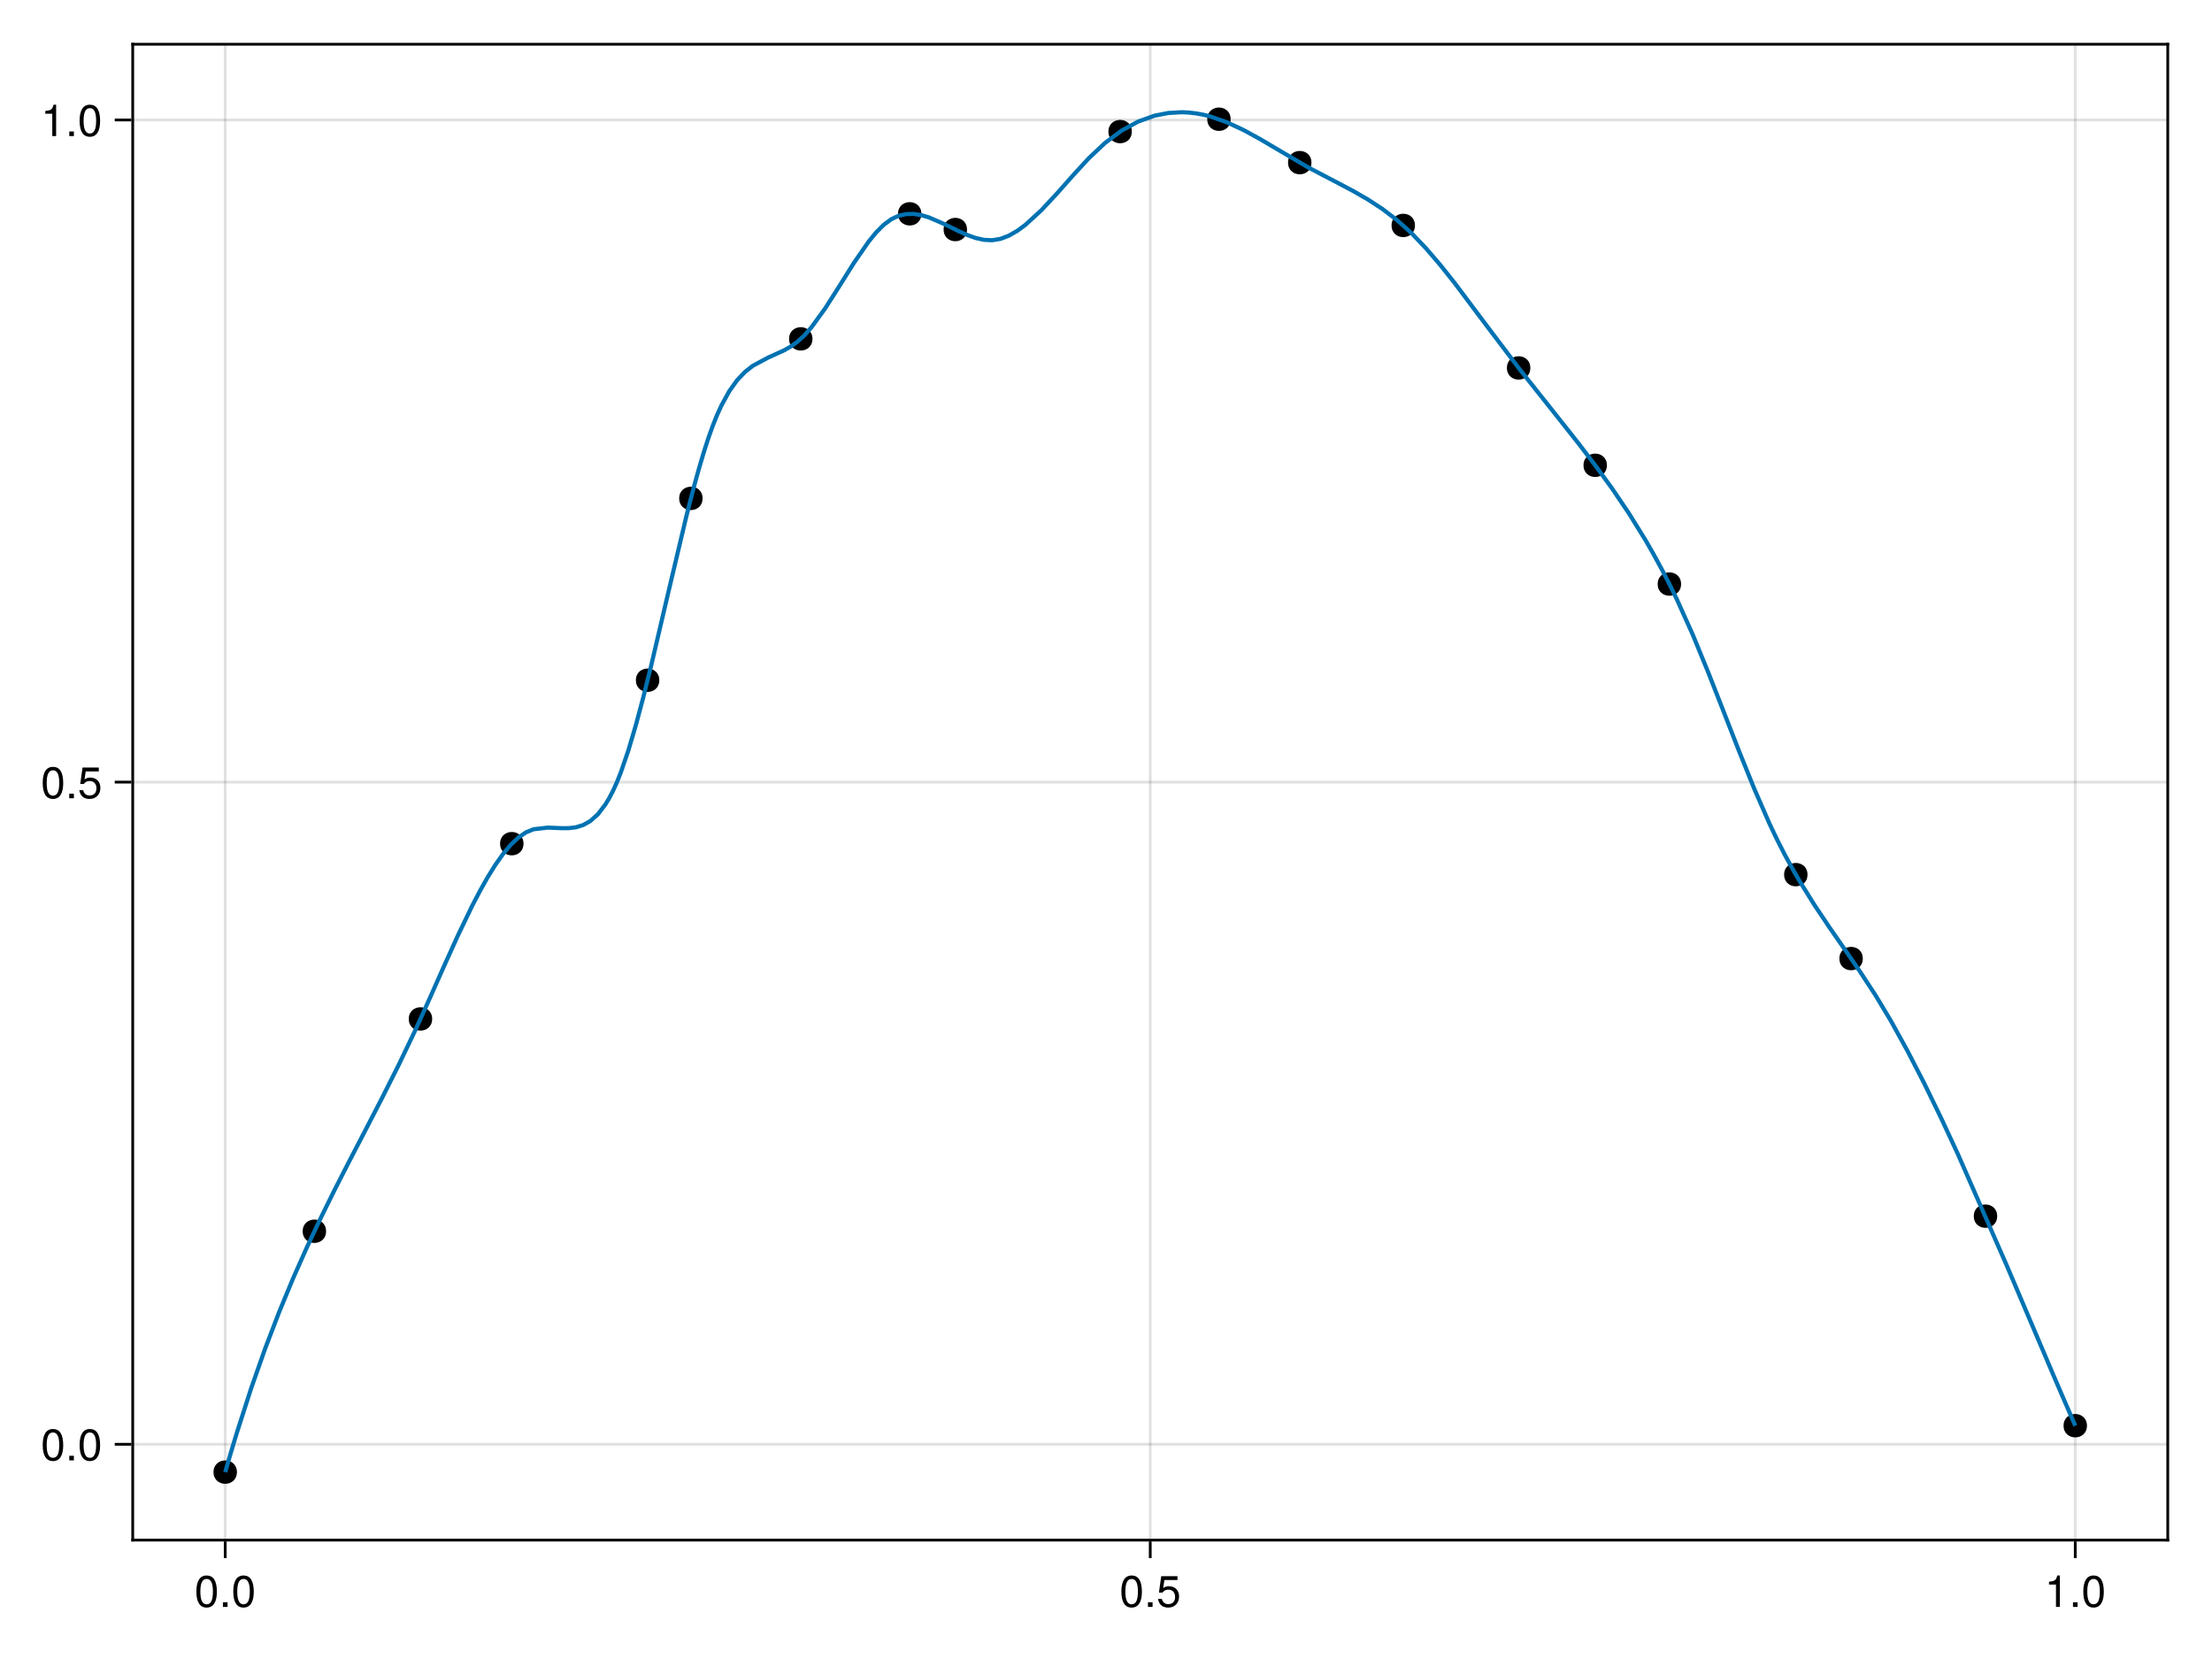 <?xml version="1.0" encoding="UTF-8"?>
<svg xmlns="http://www.w3.org/2000/svg" xmlns:xlink="http://www.w3.org/1999/xlink" width="600pt" height="450pt" viewBox="0 0 600 450" version="1.1">
<defs>
<g>
<symbol overflow="visible" id="glyph0-0-F6R09HKD">
<path style="stroke:none;" d="M 0.234 -8.75 C 0.234 -8.75 0.234 0 0.234 0 C 0.234 0 5.641 0 5.641 0 C 5.641 0 5.641 -8.75 5.641 -8.75 C 5.641 -8.75 0.234 -8.75 0.234 -8.75 Z M 0.859 -0.625 C 0.859 -0.625 0.859 -8.125 0.859 -8.125 C 0.859 -8.125 5.016 -8.125 5.016 -8.125 C 5.016 -8.125 5.016 -0.625 5.016 -0.625 C 5.016 -0.625 0.859 -0.625 0.859 -0.625 Z M 0.859 -0.625 "/>
</symbol>
<symbol overflow="visible" id="glyph0-1-F6R09HKD">
<path style="stroke:none;" d="M 6.078 -4.094 C 6.078 -1.297 5.094 0.188 3.297 0.188 C 1.469 0.188 0.516 -1.297 0.516 -4.156 C 0.516 -7.016 1.469 -8.516 3.297 -8.516 C 5.141 -8.516 6.078 -7.047 6.078 -4.094 Z M 5 -4.188 C 5 -6.469 4.438 -7.578 3.297 -7.578 C 2.156 -7.578 1.594 -6.484 1.594 -4.156 C 1.594 -1.828 2.156 -0.703 3.281 -0.703 C 4.453 -0.703 5 -1.781 5 -4.188 Z M 5 -4.188 "/>
</symbol>
<symbol overflow="visible" id="glyph1-0-F6R09HKD">
<path style="stroke:none;" d="M 0.234 -8.75 C 0.234 -8.75 0.234 0 0.234 0 C 0.234 0 5.641 0 5.641 0 C 5.641 0 5.641 -8.75 5.641 -8.75 C 5.641 -8.75 0.234 -8.75 0.234 -8.75 Z M 0.859 -0.625 C 0.859 -0.625 0.859 -8.125 0.859 -8.125 C 0.859 -8.125 5.016 -8.125 5.016 -8.125 C 5.016 -8.125 5.016 -0.625 5.016 -0.625 C 5.016 -0.625 0.859 -0.625 0.859 -0.625 Z M 0.859 -0.625 "/>
</symbol>
<symbol overflow="visible" id="glyph1-1-F6R09HKD">
<path style="stroke:none;" d="M 2.297 0 C 2.297 0 1.047 0 1.047 0 C 1.047 0 1.047 -1.25 1.047 -1.25 C 1.047 -1.25 2.297 -1.25 2.297 -1.25 C 2.297 -1.25 2.297 0 2.297 0 Z M 2.297 0 "/>
</symbol>
<symbol overflow="visible" id="glyph2-0-F6R09HKD">
<path style="stroke:none;" d="M 0.234 -8.75 C 0.234 -8.75 0.234 0 0.234 0 C 0.234 0 5.641 0 5.641 0 C 5.641 0 5.641 -8.75 5.641 -8.75 C 5.641 -8.75 0.234 -8.75 0.234 -8.75 Z M 0.859 -0.625 C 0.859 -0.625 0.859 -8.125 0.859 -8.125 C 0.859 -8.125 5.016 -8.125 5.016 -8.125 C 5.016 -8.125 5.016 -0.625 5.016 -0.625 C 5.016 -0.625 0.859 -0.625 0.859 -0.625 Z M 0.859 -0.625 "/>
</symbol>
<symbol overflow="visible" id="glyph2-1-F6R09HKD">
<path style="stroke:none;" d="M 6.078 -4.094 C 6.078 -1.297 5.094 0.188 3.297 0.188 C 1.469 0.188 0.516 -1.297 0.516 -4.156 C 0.516 -7.016 1.469 -8.516 3.297 -8.516 C 5.141 -8.516 6.078 -7.047 6.078 -4.094 Z M 5 -4.188 C 5 -6.469 4.438 -7.578 3.297 -7.578 C 2.156 -7.578 1.594 -6.484 1.594 -4.156 C 1.594 -1.828 2.156 -0.703 3.281 -0.703 C 4.453 -0.703 5 -1.781 5 -4.188 Z M 5 -4.188 "/>
</symbol>
<symbol overflow="visible" id="glyph3-0-F6R09HKD">
<path style="stroke:none;" d="M 0.234 -8.75 C 0.234 -8.75 0.234 0 0.234 0 C 0.234 0 5.641 0 5.641 0 C 5.641 0 5.641 -8.75 5.641 -8.75 C 5.641 -8.75 0.234 -8.75 0.234 -8.75 Z M 0.859 -0.625 C 0.859 -0.625 0.859 -8.125 0.859 -8.125 C 0.859 -8.125 5.016 -8.125 5.016 -8.125 C 5.016 -8.125 5.016 -0.625 5.016 -0.625 C 5.016 -0.625 0.859 -0.625 0.859 -0.625 Z M 0.859 -0.625 "/>
</symbol>
<symbol overflow="visible" id="glyph3-1-F6R09HKD">
<path style="stroke:none;" d="M 2.297 0 C 2.297 0 1.047 0 1.047 0 C 1.047 0 1.047 -1.25 1.047 -1.25 C 1.047 -1.25 2.297 -1.25 2.297 -1.25 C 2.297 -1.25 2.297 0 2.297 0 Z M 2.297 0 "/>
</symbol>
<symbol overflow="visible" id="glyph4-0-F6R09HKD">
<path style="stroke:none;" d="M 0.234 -8.75 C 0.234 -8.75 0.234 0 0.234 0 C 0.234 0 5.641 0 5.641 0 C 5.641 0 5.641 -8.75 5.641 -8.75 C 5.641 -8.75 0.234 -8.75 0.234 -8.75 Z M 0.859 -0.625 C 0.859 -0.625 0.859 -8.125 0.859 -8.125 C 0.859 -8.125 5.016 -8.125 5.016 -8.125 C 5.016 -8.125 5.016 -0.625 5.016 -0.625 C 5.016 -0.625 0.859 -0.625 0.859 -0.625 Z M 0.859 -0.625 "/>
</symbol>
<symbol overflow="visible" id="glyph4-1-F6R09HKD">
<path style="stroke:none;" d="M 6.156 -2.812 C 6.156 -1.016 4.953 0.188 3.234 0.188 C 1.734 0.188 0.766 -0.484 0.422 -2.188 C 0.422 -2.188 1.469 -2.188 1.469 -2.188 C 1.734 -1.219 2.297 -0.75 3.219 -0.75 C 4.375 -0.75 5.078 -1.453 5.078 -2.672 C 5.078 -3.938 4.359 -4.672 3.219 -4.672 C 2.562 -4.672 2.141 -4.469 1.656 -3.875 C 1.656 -3.875 0.688 -3.875 0.688 -3.875 C 0.688 -3.875 1.312 -8.328 1.312 -8.328 C 1.312 -8.328 5.719 -8.328 5.719 -8.328 C 5.719 -8.328 5.719 -7.281 5.719 -7.281 C 5.719 -7.281 2.172 -7.281 2.172 -7.281 C 2.172 -7.281 1.844 -5.094 1.844 -5.094 C 2.328 -5.453 2.812 -5.609 3.406 -5.609 C 5.047 -5.609 6.156 -4.5 6.156 -2.812 Z M 6.156 -2.812 "/>
</symbol>
<symbol overflow="visible" id="glyph4-2-F6R09HKD">
<path style="stroke:none;" d="M 4.156 0 C 4.156 0 3.109 0 3.109 0 C 3.109 0 3.109 -6.062 3.109 -6.062 C 3.109 -6.062 1.219 -6.062 1.219 -6.062 C 1.219 -6.062 1.219 -6.812 1.219 -6.812 C 2.859 -7.016 3.094 -7.203 3.469 -8.516 C 3.469 -8.516 4.156 -8.516 4.156 -8.516 C 4.156 -8.516 4.156 0 4.156 0 Z M 4.156 0 "/>
</symbol>
<symbol overflow="visible" id="glyph5-0-F6R09HKD">
<path style="stroke:none;" d="M 0.234 -8.75 C 0.234 -8.75 0.234 0 0.234 0 C 0.234 0 5.641 0 5.641 0 C 5.641 0 5.641 -8.75 5.641 -8.75 C 5.641 -8.75 0.234 -8.75 0.234 -8.75 Z M 0.859 -0.625 C 0.859 -0.625 0.859 -8.125 0.859 -8.125 C 0.859 -8.125 5.016 -8.125 5.016 -8.125 C 5.016 -8.125 5.016 -0.625 5.016 -0.625 C 5.016 -0.625 0.859 -0.625 0.859 -0.625 Z M 0.859 -0.625 "/>
</symbol>
<symbol overflow="visible" id="glyph5-1-F6R09HKD">
<path style="stroke:none;" d="M 2.297 0 C 2.297 0 1.047 0 1.047 0 C 1.047 0 1.047 -1.25 1.047 -1.25 C 1.047 -1.25 2.297 -1.25 2.297 -1.25 C 2.297 -1.25 2.297 0 2.297 0 Z M 2.297 0 "/>
</symbol>
<symbol overflow="visible" id="glyph6-0-F6R09HKD">
<path style="stroke:none;" d="M 0.234 -8.75 C 0.234 -8.75 0.234 0 0.234 0 C 0.234 0 5.641 0 5.641 0 C 5.641 0 5.641 -8.75 5.641 -8.75 C 5.641 -8.75 0.234 -8.75 0.234 -8.75 Z M 0.859 -0.625 C 0.859 -0.625 0.859 -8.125 0.859 -8.125 C 0.859 -8.125 5.016 -8.125 5.016 -8.125 C 5.016 -8.125 5.016 -0.625 5.016 -0.625 C 5.016 -0.625 0.859 -0.625 0.859 -0.625 Z M 0.859 -0.625 "/>
</symbol>
<symbol overflow="visible" id="glyph6-1-F6R09HKD">
<path style="stroke:none;" d="M 6.078 -4.094 C 6.078 -1.297 5.094 0.188 3.297 0.188 C 1.469 0.188 0.516 -1.297 0.516 -4.156 C 0.516 -7.016 1.469 -8.516 3.297 -8.516 C 5.141 -8.516 6.078 -7.047 6.078 -4.094 Z M 5 -4.188 C 5 -6.469 4.438 -7.578 3.297 -7.578 C 2.156 -7.578 1.594 -6.484 1.594 -4.156 C 1.594 -1.828 2.156 -0.703 3.281 -0.703 C 4.453 -0.703 5 -1.781 5 -4.188 Z M 5 -4.188 "/>
</symbol>
<symbol overflow="visible" id="glyph7-0-F6R09HKD">
<path style="stroke:none;" d="M 0.234 -8.75 C 0.234 -8.75 0.234 0 0.234 0 C 0.234 0 5.641 0 5.641 0 C 5.641 0 5.641 -8.75 5.641 -8.75 C 5.641 -8.75 0.234 -8.75 0.234 -8.75 Z M 0.859 -0.625 C 0.859 -0.625 0.859 -8.125 0.859 -8.125 C 0.859 -8.125 5.016 -8.125 5.016 -8.125 C 5.016 -8.125 5.016 -0.625 5.016 -0.625 C 5.016 -0.625 0.859 -0.625 0.859 -0.625 Z M 0.859 -0.625 "/>
</symbol>
<symbol overflow="visible" id="glyph7-1-F6R09HKD">
<path style="stroke:none;" d="M 6.078 -4.094 C 6.078 -1.297 5.094 0.188 3.297 0.188 C 1.469 0.188 0.516 -1.297 0.516 -4.156 C 0.516 -7.016 1.469 -8.516 3.297 -8.516 C 5.141 -8.516 6.078 -7.047 6.078 -4.094 Z M 5 -4.188 C 5 -6.469 4.438 -7.578 3.297 -7.578 C 2.156 -7.578 1.594 -6.484 1.594 -4.156 C 1.594 -1.828 2.156 -0.703 3.281 -0.703 C 4.453 -0.703 5 -1.781 5 -4.188 Z M 5 -4.188 "/>
</symbol>
<symbol overflow="visible" id="glyph8-0-F6R09HKD">
<path style="stroke:none;" d="M 0.234 -8.75 C 0.234 -8.75 0.234 0 0.234 0 C 0.234 0 5.641 0 5.641 0 C 5.641 0 5.641 -8.75 5.641 -8.75 C 5.641 -8.75 0.234 -8.75 0.234 -8.75 Z M 0.859 -0.625 C 0.859 -0.625 0.859 -8.125 0.859 -8.125 C 0.859 -8.125 5.016 -8.125 5.016 -8.125 C 5.016 -8.125 5.016 -0.625 5.016 -0.625 C 5.016 -0.625 0.859 -0.625 0.859 -0.625 Z M 0.859 -0.625 "/>
</symbol>
<symbol overflow="visible" id="glyph8-1-F6R09HKD">
<path style="stroke:none;" d="M 2.297 0 C 2.297 0 1.047 0 1.047 0 C 1.047 0 1.047 -1.25 1.047 -1.25 C 1.047 -1.25 2.297 -1.25 2.297 -1.25 C 2.297 -1.25 2.297 0 2.297 0 Z M 2.297 0 "/>
</symbol>
<symbol overflow="visible" id="glyph9-0-F6R09HKD">
<path style="stroke:none;" d="M 0.234 -8.75 C 0.234 -8.75 0.234 0 0.234 0 C 0.234 0 5.641 0 5.641 0 C 5.641 0 5.641 -8.75 5.641 -8.75 C 5.641 -8.75 0.234 -8.75 0.234 -8.75 Z M 0.859 -0.625 C 0.859 -0.625 0.859 -8.125 0.859 -8.125 C 0.859 -8.125 5.016 -8.125 5.016 -8.125 C 5.016 -8.125 5.016 -0.625 5.016 -0.625 C 5.016 -0.625 0.859 -0.625 0.859 -0.625 Z M 0.859 -0.625 "/>
</symbol>
<symbol overflow="visible" id="glyph9-1-F6R09HKD">
<path style="stroke:none;" d="M 6.078 -4.094 C 6.078 -1.297 5.094 0.188 3.297 0.188 C 1.469 0.188 0.516 -1.297 0.516 -4.156 C 0.516 -7.016 1.469 -8.516 3.297 -8.516 C 5.141 -8.516 6.078 -7.047 6.078 -4.094 Z M 5 -4.188 C 5 -6.469 4.438 -7.578 3.297 -7.578 C 2.156 -7.578 1.594 -6.484 1.594 -4.156 C 1.594 -1.828 2.156 -0.703 3.281 -0.703 C 4.453 -0.703 5 -1.781 5 -4.188 Z M 5 -4.188 "/>
</symbol>
<symbol overflow="visible" id="glyph9-2-F6R09HKD">
<path style="stroke:none;" d="M 6.156 -2.812 C 6.156 -1.016 4.953 0.188 3.234 0.188 C 1.734 0.188 0.766 -0.484 0.422 -2.188 C 0.422 -2.188 1.469 -2.188 1.469 -2.188 C 1.734 -1.219 2.297 -0.75 3.219 -0.75 C 4.375 -0.75 5.078 -1.453 5.078 -2.672 C 5.078 -3.938 4.359 -4.672 3.219 -4.672 C 2.562 -4.672 2.141 -4.469 1.656 -3.875 C 1.656 -3.875 0.688 -3.875 0.688 -3.875 C 0.688 -3.875 1.312 -8.328 1.312 -8.328 C 1.312 -8.328 5.719 -8.328 5.719 -8.328 C 5.719 -8.328 5.719 -7.281 5.719 -7.281 C 5.719 -7.281 2.172 -7.281 2.172 -7.281 C 2.172 -7.281 1.844 -5.094 1.844 -5.094 C 2.328 -5.453 2.812 -5.609 3.406 -5.609 C 5.047 -5.609 6.156 -4.5 6.156 -2.812 Z M 6.156 -2.812 "/>
</symbol>
<symbol overflow="visible" id="glyph10-0-F6R09HKD">
<path style="stroke:none;" d="M 0.234 -8.75 C 0.234 -8.75 0.234 0 0.234 0 C 0.234 0 5.641 0 5.641 0 C 5.641 0 5.641 -8.75 5.641 -8.75 C 5.641 -8.75 0.234 -8.75 0.234 -8.75 Z M 0.859 -0.625 C 0.859 -0.625 0.859 -8.125 0.859 -8.125 C 0.859 -8.125 5.016 -8.125 5.016 -8.125 C 5.016 -8.125 5.016 -0.625 5.016 -0.625 C 5.016 -0.625 0.859 -0.625 0.859 -0.625 Z M 0.859 -0.625 "/>
</symbol>
<symbol overflow="visible" id="glyph10-1-F6R09HKD">
<path style="stroke:none;" d="M 2.297 0 C 2.297 0 1.047 0 1.047 0 C 1.047 0 1.047 -1.25 1.047 -1.25 C 1.047 -1.25 2.297 -1.25 2.297 -1.25 C 2.297 -1.25 2.297 0 2.297 0 Z M 2.297 0 "/>
</symbol>
<symbol overflow="visible" id="glyph11-0-F6R09HKD">
<path style="stroke:none;" d="M 0.234 -8.75 C 0.234 -8.75 0.234 0 0.234 0 C 0.234 0 5.641 0 5.641 0 C 5.641 0 5.641 -8.75 5.641 -8.75 C 5.641 -8.75 0.234 -8.75 0.234 -8.75 Z M 0.859 -0.625 C 0.859 -0.625 0.859 -8.125 0.859 -8.125 C 0.859 -8.125 5.016 -8.125 5.016 -8.125 C 5.016 -8.125 5.016 -0.625 5.016 -0.625 C 5.016 -0.625 0.859 -0.625 0.859 -0.625 Z M 0.859 -0.625 "/>
</symbol>
<symbol overflow="visible" id="glyph11-1-F6R09HKD">
<path style="stroke:none;" d="M 4.156 0 C 4.156 0 3.109 0 3.109 0 C 3.109 0 3.109 -6.062 3.109 -6.062 C 3.109 -6.062 1.219 -6.062 1.219 -6.062 C 1.219 -6.062 1.219 -6.812 1.219 -6.812 C 2.859 -7.016 3.094 -7.203 3.469 -8.516 C 3.469 -8.516 4.156 -8.516 4.156 -8.516 C 4.156 -8.516 4.156 0 4.156 0 Z M 4.156 0 "/>
</symbol>
<symbol overflow="visible" id="glyph11-2-F6R09HKD">
<path style="stroke:none;" d="M 6.078 -4.094 C 6.078 -1.297 5.094 0.188 3.297 0.188 C 1.469 0.188 0.516 -1.297 0.516 -4.156 C 0.516 -7.016 1.469 -8.516 3.297 -8.516 C 5.141 -8.516 6.078 -7.047 6.078 -4.094 Z M 5 -4.188 C 5 -6.469 4.438 -7.578 3.297 -7.578 C 2.156 -7.578 1.594 -6.484 1.594 -4.156 C 1.594 -1.828 2.156 -0.703 3.281 -0.703 C 4.453 -0.703 5 -1.781 5 -4.188 Z M 5 -4.188 "/>
</symbol>
<symbol overflow="visible" id="glyph12-0-F6R09HKD">
<path style="stroke:none;" d="M 0.234 -8.75 C 0.234 -8.75 0.234 0 0.234 0 C 0.234 0 5.641 0 5.641 0 C 5.641 0 5.641 -8.75 5.641 -8.75 C 5.641 -8.75 0.234 -8.75 0.234 -8.75 Z M 0.859 -0.625 C 0.859 -0.625 0.859 -8.125 0.859 -8.125 C 0.859 -8.125 5.016 -8.125 5.016 -8.125 C 5.016 -8.125 5.016 -0.625 5.016 -0.625 C 5.016 -0.625 0.859 -0.625 0.859 -0.625 Z M 0.859 -0.625 "/>
</symbol>
<symbol overflow="visible" id="glyph12-1-F6R09HKD">
<path style="stroke:none;" d="M 2.297 0 C 2.297 0 1.047 0 1.047 0 C 1.047 0 1.047 -1.25 1.047 -1.25 C 1.047 -1.25 2.297 -1.25 2.297 -1.25 C 2.297 -1.25 2.297 0 2.297 0 Z M 2.297 0 "/>
</symbol>
</g>
</defs>
<g id="surface1-F6R09HKD">
<rect x="0" y="0" width="600" height="450" style="fill:rgb(100%,100%,100%);fill-opacity:1;stroke:none;"/>
<path style=" stroke:none;fill-rule:nonzero;fill:rgb(100%,100%,100%);fill-opacity:1;" d="M 36 417.75 L 588 417.75 L 588 12 L 36 12 Z M 36 417.75 "/>
<path style="fill:none;stroke-width:1;stroke-linecap:butt;stroke-linejoin:miter;stroke:rgb(0%,0%,0%);stroke-opacity:0.12;stroke-miterlimit:2;" d="M 81.453 557 L 81.453 16 " transform="matrix(0.75,0,0,0.75,0,0)"/>
<path style="fill:none;stroke-width:1;stroke-linecap:butt;stroke-linejoin:miter;stroke:rgb(0%,0%,0%);stroke-opacity:0.12;stroke-miterlimit:2;" d="M 416 557 L 416 16 " transform="matrix(0.75,0,0,0.75,0,0)"/>
<path style="fill:none;stroke-width:1;stroke-linecap:butt;stroke-linejoin:miter;stroke:rgb(0%,0%,0%);stroke-opacity:0.12;stroke-miterlimit:2;" d="M 750.547 557 L 750.547 16 " transform="matrix(0.75,0,0,0.75,0,0)"/>
<path style="fill:none;stroke-width:1;stroke-linecap:butt;stroke-linejoin:miter;stroke:rgb(0%,0%,0%);stroke-opacity:0.12;stroke-miterlimit:2;" d="M 48 522.344 L 784 522.344 " transform="matrix(0.75,0,0,0.75,0,0)"/>
<path style="fill:none;stroke-width:1;stroke-linecap:butt;stroke-linejoin:miter;stroke:rgb(0%,0%,0%);stroke-opacity:0.12;stroke-miterlimit:2;" d="M 48 282.865 L 784 282.865 " transform="matrix(0.75,0,0,0.75,0,0)"/>
<path style="fill:none;stroke-width:1;stroke-linecap:butt;stroke-linejoin:miter;stroke:rgb(0%,0%,0%);stroke-opacity:0.12;stroke-miterlimit:2;" d="M 48 43.391 L 784 43.391 " transform="matrix(0.75,0,0,0.75,0,0)"/>
<g style="fill:rgb(0%,0%,0%);fill-opacity:1;">
  <use xlink:href="#glyph0-1-F6R09HKD" x="52.751" y="435.864"/>
</g>
<g style="fill:rgb(0%,0%,0%);fill-opacity:1;">
  <use xlink:href="#glyph1-1-F6R09HKD" x="59.423" y="435.864"/>
</g>
<g style="fill:rgb(0%,0%,0%);fill-opacity:1;">
  <use xlink:href="#glyph0-1-F6R09HKD" x="62.759" y="435.864"/>
</g>
<g style="fill:rgb(0%,0%,0%);fill-opacity:1;">
  <use xlink:href="#glyph2-1-F6R09HKD" x="303.66" y="435.864"/>
</g>
<g style="fill:rgb(0%,0%,0%);fill-opacity:1;">
  <use xlink:href="#glyph3-1-F6R09HKD" x="310.332" y="435.864"/>
</g>
<g style="fill:rgb(0%,0%,0%);fill-opacity:1;">
  <use xlink:href="#glyph4-1-F6R09HKD" x="313.668" y="435.864"/>
</g>
<g style="fill:rgb(0%,0%,0%);fill-opacity:1;">
  <use xlink:href="#glyph4-2-F6R09HKD" x="554.569" y="435.864"/>
</g>
<g style="fill:rgb(0%,0%,0%);fill-opacity:1;">
  <use xlink:href="#glyph5-1-F6R09HKD" x="561.241" y="435.864"/>
</g>
<g style="fill:rgb(0%,0%,0%);fill-opacity:1;">
  <use xlink:href="#glyph6-1-F6R09HKD" x="564.577" y="435.864"/>
</g>
<g style="fill:rgb(0%,0%,0%);fill-opacity:1;">
  <use xlink:href="#glyph7-1-F6R09HKD" x="11.07" y="396.13"/>
</g>
<g style="fill:rgb(0%,0%,0%);fill-opacity:1;">
  <use xlink:href="#glyph8-1-F6R09HKD" x="17.742" y="396.13"/>
</g>
<g style="fill:rgb(0%,0%,0%);fill-opacity:1;">
  <use xlink:href="#glyph7-1-F6R09HKD" x="21.078" y="396.13"/>
</g>
<g style="fill:rgb(0%,0%,0%);fill-opacity:1;">
  <use xlink:href="#glyph9-1-F6R09HKD" x="11.07" y="216.524"/>
</g>
<g style="fill:rgb(0%,0%,0%);fill-opacity:1;">
  <use xlink:href="#glyph10-1-F6R09HKD" x="17.742" y="216.524"/>
</g>
<g style="fill:rgb(0%,0%,0%);fill-opacity:1;">
  <use xlink:href="#glyph9-2-F6R09HKD" x="21.078" y="216.524"/>
</g>
<g style="fill:rgb(0%,0%,0%);fill-opacity:1;">
  <use xlink:href="#glyph11-1-F6R09HKD" x="11.07" y="36.918"/>
</g>
<g style="fill:rgb(0%,0%,0%);fill-opacity:1;">
  <use xlink:href="#glyph12-1-F6R09HKD" x="17.742" y="36.918"/>
</g>
<g style="fill:rgb(0%,0%,0%);fill-opacity:1;">
  <use xlink:href="#glyph11-2-F6R09HKD" x="21.078" y="36.918"/>
</g>
<path style=" stroke:none;fill-rule:nonzero;fill:rgb(0%,0%,0%);fill-opacity:1;" d="M 64.262 399.309 C 64.262 395.078 57.918 395.078 57.918 399.309 C 57.918 403.535 64.262 403.535 64.262 399.309 Z M 64.262 399.309 "/>
<path style=" stroke:none;fill-rule:nonzero;fill:rgb(0%,0%,0%);fill-opacity:1;" d="M 88.445 333.977 C 88.445 329.746 82.102 329.746 82.102 333.977 C 82.102 338.207 88.445 338.207 88.445 333.977 Z M 88.445 333.977 "/>
<path style=" stroke:none;fill-rule:nonzero;fill:rgb(0%,0%,0%);fill-opacity:1;" d="M 117.223 276.383 C 117.223 272.152 110.879 272.152 110.879 276.383 C 110.879 280.613 117.223 280.613 117.223 276.383 Z M 117.223 276.383 "/>
<path style=" stroke:none;fill-rule:nonzero;fill:rgb(0%,0%,0%);fill-opacity:1;" d="M 141.996 228.844 C 141.996 224.613 135.648 224.613 135.648 228.844 C 135.648 233.074 141.996 233.074 141.996 228.844 Z M 141.996 228.844 "/>
<path style=" stroke:none;fill-rule:nonzero;fill:rgb(0%,0%,0%);fill-opacity:1;" d="M 178.832 184.512 C 178.832 180.281 172.484 180.281 172.484 184.512 C 172.484 188.742 178.832 188.742 178.832 184.512 Z M 178.832 184.512 "/>
<path style=" stroke:none;fill-rule:nonzero;fill:rgb(0%,0%,0%);fill-opacity:1;" d="M 190.574 135.188 C 190.574 130.957 184.23 130.957 184.23 135.188 C 184.23 139.414 190.574 139.414 190.574 135.188 Z M 190.574 135.188 "/>
<path style=" stroke:none;fill-rule:nonzero;fill:rgb(0%,0%,0%);fill-opacity:1;" d="M 220.379 91.918 C 220.379 87.688 214.035 87.688 214.035 91.918 C 214.035 96.148 220.379 96.148 220.379 91.918 Z M 220.379 91.918 "/>
<path style=" stroke:none;fill-rule:nonzero;fill:rgb(0%,0%,0%);fill-opacity:1;" d="M 249.926 58 C 249.926 53.773 243.582 53.773 243.582 58 C 243.582 62.23 249.926 62.23 249.926 58 Z M 249.926 58 "/>
<path style=" stroke:none;fill-rule:nonzero;fill:rgb(0%,0%,0%);fill-opacity:1;" d="M 262.297 62.262 C 262.297 58.031 255.953 58.031 255.953 62.262 C 255.953 66.492 262.297 66.492 262.297 62.262 Z M 262.297 62.262 "/>
<path style=" stroke:none;fill-rule:nonzero;fill:rgb(0%,0%,0%);fill-opacity:1;" d="M 307 35.691 C 307 31.461 300.656 31.461 300.656 35.691 C 300.656 39.918 307 39.918 307 35.691 Z M 307 35.691 "/>
<path style=" stroke:none;fill-rule:nonzero;fill:rgb(0%,0%,0%);fill-opacity:1;" d="M 333.809 32.336 C 333.809 28.105 327.465 28.105 327.465 32.336 C 327.465 36.566 333.809 36.566 333.809 32.336 Z M 333.809 32.336 "/>
<path style=" stroke:none;fill-rule:nonzero;fill:rgb(0%,0%,0%);fill-opacity:1;" d="M 355.727 44.113 C 355.727 39.887 349.383 39.887 349.383 44.113 C 349.383 48.344 355.727 48.344 355.727 44.113 Z M 355.727 44.113 "/>
<path style=" stroke:none;fill-rule:nonzero;fill:rgb(0%,0%,0%);fill-opacity:1;" d="M 383.801 61.148 C 383.801 56.918 377.457 56.918 377.457 61.148 C 377.457 65.379 383.801 65.379 383.801 61.148 Z M 383.801 61.148 "/>
<path style=" stroke:none;fill-rule:nonzero;fill:rgb(0%,0%,0%);fill-opacity:1;" d="M 415.098 99.801 C 415.098 95.57 408.75 95.57 408.75 99.801 C 408.75 104.031 415.098 104.031 415.098 99.801 Z M 415.098 99.801 "/>
<path style=" stroke:none;fill-rule:nonzero;fill:rgb(0%,0%,0%);fill-opacity:1;" d="M 435.867 126.211 C 435.867 121.98 429.523 121.98 429.523 126.211 C 429.523 130.441 435.867 130.441 435.867 126.211 Z M 435.867 126.211 "/>
<path style=" stroke:none;fill-rule:nonzero;fill:rgb(0%,0%,0%);fill-opacity:1;" d="M 455.988 158.426 C 455.988 154.195 449.645 154.195 449.645 158.426 C 449.645 162.656 455.988 162.656 455.988 158.426 Z M 455.988 158.426 "/>
<path style=" stroke:none;fill-rule:nonzero;fill:rgb(0%,0%,0%);fill-opacity:1;" d="M 490.281 237.242 C 490.281 233.016 483.938 233.016 483.938 237.242 C 483.938 241.473 490.281 241.473 490.281 237.242 Z M 490.281 237.242 "/>
<path style=" stroke:none;fill-rule:nonzero;fill:rgb(0%,0%,0%);fill-opacity:1;" d="M 505.277 260.008 C 505.277 255.777 498.934 255.777 498.934 260.008 C 498.934 264.238 505.277 264.238 505.277 260.008 Z M 505.277 260.008 "/>
<path style=" stroke:none;fill-rule:nonzero;fill:rgb(0%,0%,0%);fill-opacity:1;" d="M 541.73 329.883 C 541.73 325.656 535.387 325.656 535.387 329.883 C 535.387 334.113 541.73 334.113 541.73 329.883 Z M 541.73 329.883 "/>
<path style=" stroke:none;fill-rule:nonzero;fill:rgb(0%,0%,0%);fill-opacity:1;" d="M 566.082 386.715 C 566.082 382.484 559.738 382.484 559.738 386.715 C 559.738 390.945 566.082 390.945 566.082 386.715 Z M 566.082 386.715 "/>
<path style="fill:none;stroke-width:1.5;stroke-linecap:butt;stroke-linejoin:miter;stroke:rgb(0%,44.706%,69.804%);stroke-opacity:1;stroke-miterlimit:2;" d="M 81.453 532.411 L 82.542 528.62 L 83.63 524.906 L 84.724 521.266 L 85.812 517.698 L 90.844 502.073 L 95.88 487.766 L 100.917 474.615 L 105.948 462.458 L 110.984 451.125 L 116.021 440.448 L 121.052 430.266 L 126.089 420.411 L 132.141 408.771 L 138.193 397.073 L 144.245 385.036 L 150.297 372.375 L 155.411 361.068 L 160.526 349.552 L 165.646 338.255 L 170.76 327.625 L 173.542 322.286 L 176.318 317.344 L 179.099 312.87 L 181.875 308.927 L 184.656 305.594 L 187.438 302.938 L 190.214 301.031 L 192.995 299.906 L 198.115 299.318 L 203.24 299.526 L 205.802 299.505 L 208.365 299.182 L 210.927 298.38 L 213.49 296.943 L 216.234 294.49 L 218.979 290.901 L 220.354 288.615 L 221.729 285.969 L 223.104 282.932 L 224.474 279.495 L 227.224 271.5 L 229.969 262.24 L 232.714 251.958 L 235.464 240.901 L 241.828 213.719 L 248.193 186.88 L 249.781 180.589 L 251.375 174.568 L 252.964 168.854 L 254.557 163.505 L 256.146 158.573 L 257.74 154.099 L 259.328 150.125 L 260.922 146.63 L 263.75 141.484 L 266.578 137.526 L 269.406 134.542 L 272.234 132.312 L 277.891 129.281 L 283.547 126.719 L 286.026 125.307 L 288.505 123.516 L 290.984 121.214 L 293.464 118.385 L 298.422 111.547 L 303.385 103.771 L 308.792 95.141 L 314.198 87.318 L 316.901 84.026 L 319.609 81.312 L 322.312 79.302 L 325.016 78.031 L 327.734 77.422 L 330.453 77.375 L 333.172 77.807 L 335.896 78.609 L 341.333 80.953 L 346.776 83.63 L 349.781 84.974 L 352.786 86.052 L 355.797 86.734 L 358.802 86.891 L 361.807 86.396 L 364.818 85.25 L 367.823 83.536 L 370.833 81.339 L 376.552 76.099 L 382.276 69.969 L 388 63.505 L 393.719 57.286 L 399.672 51.672 L 405.62 47.25 L 411.573 43.995 L 417.521 41.849 L 422.531 40.859 L 427.536 40.589 L 430.042 40.714 L 432.547 41.005 L 435.052 41.458 L 437.557 42.073 L 443.672 44.198 L 449.786 47.052 L 455.901 50.401 L 462.016 54.021 L 473.219 60.599 L 484.422 66.453 L 489.599 69.198 L 494.771 72.182 L 499.943 75.562 L 505.12 79.495 L 510.359 84.188 L 515.599 89.656 L 520.839 95.76 L 526.078 102.339 L 537.828 118 L 549.573 133.505 L 560.219 146.901 L 570.865 160.339 L 576.958 168.318 L 583.052 176.698 L 589.146 185.698 L 595.24 195.557 L 598.057 200.484 L 600.88 205.661 L 603.703 211.125 L 606.521 216.896 L 612.167 229.443 L 617.807 243.182 L 623.37 257.359 L 628.932 271.609 L 634.495 285.375 L 640.057 298.109 L 642.755 303.755 L 645.458 309.042 L 648.156 314 L 650.859 318.682 L 656.26 327.365 L 661.661 335.427 L 667.198 343.401 L 672.734 351.438 L 678.271 359.901 L 683.807 369.109 L 689.87 380.073 L 695.938 391.839 L 702 404.302 L 708.068 417.344 L 725.693 457.51 L 743.312 498.911 L 746.932 507.307 L 750.547 515.62 " transform="matrix(0.75,0,0,0.75,0,0)"/>
<path style="fill:none;stroke-width:1;stroke-linecap:butt;stroke-linejoin:miter;stroke:rgb(0%,0%,0%);stroke-opacity:1;stroke-miterlimit:2;" d="M 81.453 557.5 L 81.453 563.5 " transform="matrix(0.75,0,0,0.75,0,0)"/>
<path style="fill:none;stroke-width:1;stroke-linecap:butt;stroke-linejoin:miter;stroke:rgb(0%,0%,0%);stroke-opacity:1;stroke-miterlimit:2;" d="M 416 557.5 L 416 563.5 " transform="matrix(0.75,0,0,0.75,0,0)"/>
<path style="fill:none;stroke-width:1;stroke-linecap:butt;stroke-linejoin:miter;stroke:rgb(0%,0%,0%);stroke-opacity:1;stroke-miterlimit:2;" d="M 750.547 557.5 L 750.547 563.5 " transform="matrix(0.75,0,0,0.75,0,0)"/>
<path style="fill:none;stroke-width:1;stroke-linecap:butt;stroke-linejoin:miter;stroke:rgb(0%,0%,0%);stroke-opacity:1;stroke-miterlimit:2;" d="M 47.5 522.344 L 41.5 522.344 " transform="matrix(0.75,0,0,0.75,0,0)"/>
<path style="fill:none;stroke-width:1;stroke-linecap:butt;stroke-linejoin:miter;stroke:rgb(0%,0%,0%);stroke-opacity:1;stroke-miterlimit:2;" d="M 47.5 282.865 L 41.5 282.865 " transform="matrix(0.75,0,0,0.75,0,0)"/>
<path style="fill:none;stroke-width:1;stroke-linecap:butt;stroke-linejoin:miter;stroke:rgb(0%,0%,0%);stroke-opacity:1;stroke-miterlimit:2;" d="M 47.5 43.391 L 41.5 43.391 " transform="matrix(0.75,0,0,0.75,0,0)"/>
<path style="fill:none;stroke-width:1;stroke-linecap:butt;stroke-linejoin:miter;stroke:rgb(0%,0%,0%);stroke-opacity:1;stroke-miterlimit:2;" d="M 47.5 557 L 784.5 557 " transform="matrix(0.75,0,0,0.75,0,0)"/>
<path style="fill:none;stroke-width:1;stroke-linecap:butt;stroke-linejoin:miter;stroke:rgb(0%,0%,0%);stroke-opacity:1;stroke-miterlimit:2;" d="M 48 557.5 L 48 15.5 " transform="matrix(0.75,0,0,0.75,0,0)"/>
<path style="fill:none;stroke-width:1;stroke-linecap:butt;stroke-linejoin:miter;stroke:rgb(0%,0%,0%);stroke-opacity:1;stroke-miterlimit:2;" d="M 47.5 16 L 784.5 16 " transform="matrix(0.75,0,0,0.75,0,0)"/>
<path style="fill:none;stroke-width:1;stroke-linecap:butt;stroke-linejoin:miter;stroke:rgb(0%,0%,0%);stroke-opacity:1;stroke-miterlimit:2;" d="M 784 557.5 L 784 15.5 " transform="matrix(0.75,0,0,0.75,0,0)"/>
</g>
</svg>
